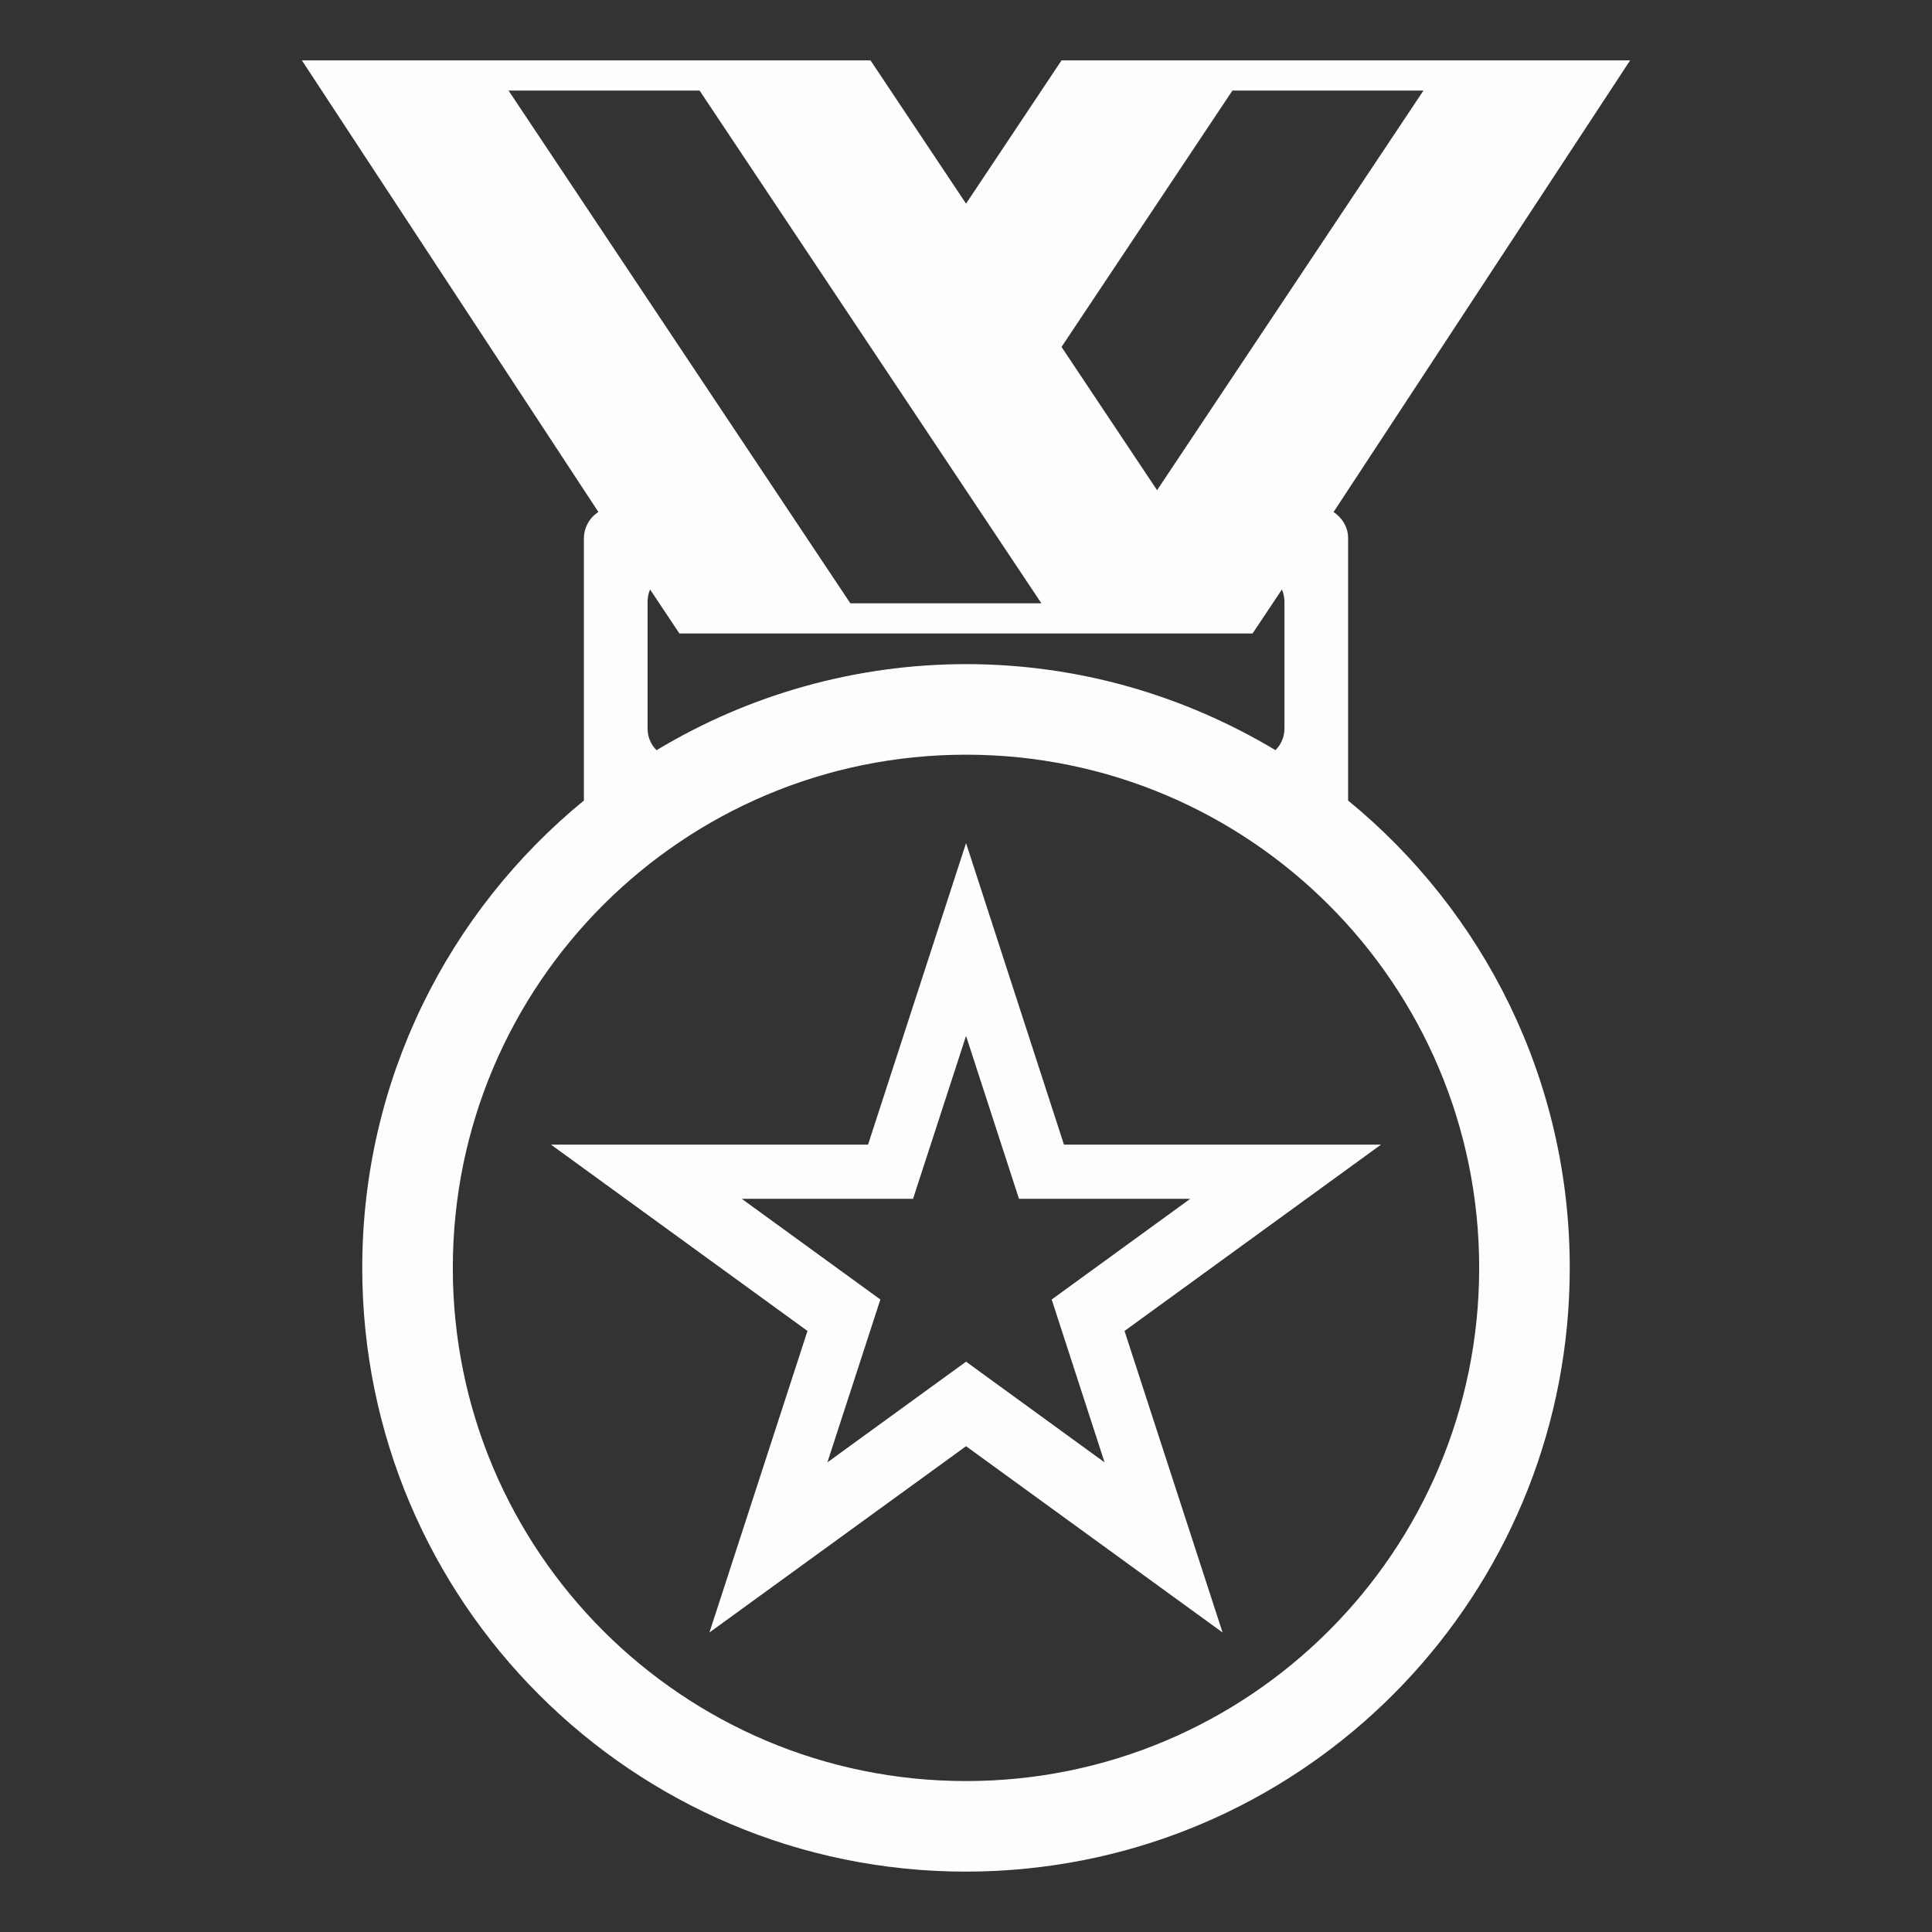 <svg width="40" height="40" viewBox="0 0 40 40" fill="none" xmlns="http://www.w3.org/2000/svg">
<rect x="0" y="0" width="40" height="40" fill="#333333" stroke="none"/>
<path d="M20.001 17.455L17.972 23.698H11.407L16.718 27.556L14.688 33.799L20.001 29.942L25.312 33.799L23.282 27.556L28.593 23.698H22.028L20.001 17.455ZM21.774 26.905L22.869 30.277L20.001 28.192L17.13 30.277L18.227 26.905L15.357 24.82H18.904L20.001 21.447L21.097 24.82H24.643L21.774 26.905Z" fill="#FDFDFD"/>
<path d="M27.911 16.574V11.138C27.911 10.911 27.786 10.719 27.61 10.601L33.75 1.25H21.978L20.001 4.216L18.023 1.25H6.25L12.389 10.6C12.299 10.658 12.224 10.737 12.172 10.831C12.119 10.925 12.091 11.031 12.089 11.138V16.574C9.289 18.867 7.5 22.349 7.5 26.25C7.5 33.153 13.097 38.75 20 38.75C20.426 38.75 20.847 38.728 21.261 38.686C27.572 38.054 32.5 32.728 32.5 26.25C32.5 22.349 30.711 18.867 27.911 16.574ZM25.516 1.875H29.471L23.956 10.149L21.978 7.183L25.516 1.875ZM25.933 13.116L26.541 12.204C26.574 12.283 26.593 12.367 26.593 12.457V15.094C26.591 15.258 26.524 15.416 26.407 15.531C24.532 14.408 22.345 13.75 20 13.75C17.742 13.751 15.527 14.367 13.593 15.532C13.476 15.416 13.409 15.259 13.408 15.094V12.457C13.408 12.367 13.426 12.282 13.459 12.204L14.067 13.116L25.933 13.116ZM10.529 1.875H14.484L21.561 12.491H17.606L10.529 1.875ZM20 36.875C14.133 36.875 9.375 32.118 9.375 26.25C9.375 20.382 14.133 15.625 20 15.625C25.867 15.625 30.625 20.382 30.625 26.25C30.625 32.118 25.867 36.875 20 36.875Z" fill="#FDFDFD"/>
</svg>
